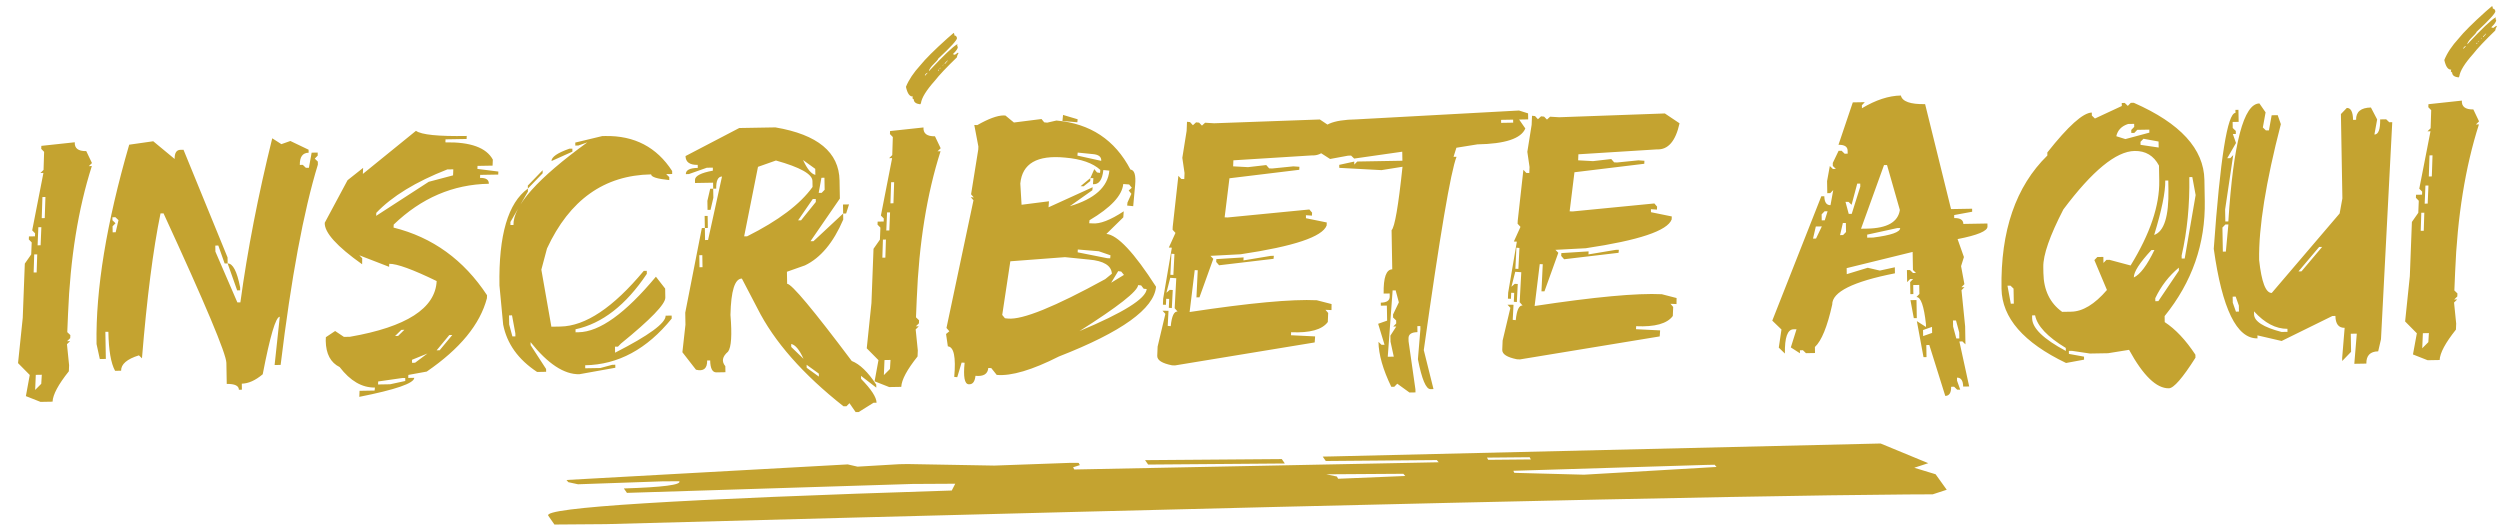 <svg width="634" height="134" viewBox="0 0 634 134" fill="none" xmlns="http://www.w3.org/2000/svg">
<path d="M18.963 36.08C18.869 37.609 19.841 38.356 21.877 38.321L23.323 41.351L22.528 42.128L23.291 42.115C19.826 52.958 17.813 65.469 17.252 79.646L17.062 84.232L17.839 84.982L17.808 85.747L17.013 86.524L17.776 86.511L16.981 87.289L17.523 92.626L17.46 94.154C14.793 97.496 13.415 100.066 13.327 101.864L10.273 101.918L6.563 100.455L7.547 95.091L4.575 92.088L5.767 80.61L6.291 66.853L7.913 64.533L8.039 61.476L7.307 60.725L7.339 59.961L8.866 59.934L8.897 59.169L8.165 58.419L11.011 43.857L10.248 43.87L11.043 43.093L11.187 38.507L10.456 37.756L10.487 36.992L18.963 36.08ZM10.758 49.972L10.582 55.321L11.346 55.308L11.522 49.958L10.758 49.972ZM9.724 57.627L9.534 62.214L10.298 62.2L10.488 57.614L9.724 57.627ZM8.676 64.52L8.532 69.105L9.295 69.092L9.44 64.507L8.676 64.52ZM9.075 95.064L8.917 98.886L10.462 97.332L10.602 95.038L9.075 95.064ZM38.862 35.823L44.286 40.311C44.26 38.784 44.755 38.011 45.774 37.993L46.537 37.98L57.707 65.281L57.733 66.809L56.97 66.822L55.363 62.267L54.599 62.281L54.626 63.808L60.197 76.695L60.961 76.681C62.766 63.411 65.459 49.541 69.041 35.071L71.358 36.558L73.635 35.755L78.257 37.966L78.27 38.729C76.743 38.756 75.997 39.787 76.032 41.823L76.796 41.81L77.573 42.56L78.337 42.547L79.033 38.716L80.561 38.689L80.574 39.453L79.824 40.23L80.6 40.98L80.614 41.743C76.987 53.578 73.838 70.511 71.167 92.543L69.64 92.57L70.954 80.326C69.936 80.344 68.493 85.206 66.626 94.914C64.766 96.474 62.998 97.268 61.321 97.297L61.347 98.825L60.584 98.838C60.566 97.82 59.539 97.329 57.503 97.364L57.41 92.019C57.369 89.714 52.057 77.077 41.472 54.108L40.709 54.121C38.831 63.23 37.262 75.478 36.003 90.865L35.227 90.115C32.188 91.067 30.683 92.366 30.712 94.013L29.185 94.04C28.133 92.141 27.566 88.841 27.484 84.14L26.721 84.153L26.841 91.025L25.314 91.052L24.483 87.248C24.242 73.414 27.003 56.562 32.767 36.693L38.862 35.823ZM28.505 55.098L28.518 55.862L29.295 56.612L28.545 57.389L28.572 58.916L29.335 58.903L30.045 55.835L29.269 55.085L28.505 55.098ZM57.733 66.809C59.051 66.786 60.105 68.804 60.894 72.864L60.907 73.627L60.144 73.641L57.733 66.809ZM105.49 33.177C106.855 34.172 111.146 34.606 118.362 34.48L118.33 35.244L112.986 35.338L112.954 36.102C119.332 35.991 123.341 37.448 124.981 40.475L124.918 42.003L121.1 42.07L121.069 42.834L126.382 43.505L126.35 44.27L121.769 44.35L121.738 45.114C123.265 45.087 124.007 45.584 123.965 46.603C114.892 46.761 106.85 50.211 99.839 56.953L99.808 57.718C109.705 60.181 117.607 65.898 123.515 74.871L123.483 75.635C121.742 82.255 116.653 88.454 108.218 94.233L103.56 95.078L103.528 95.842L105.055 95.815C105.02 97.194 100.375 98.802 91.122 100.641L91.185 99.112L95.003 99.046L95.079 98.281C91.816 98.338 88.835 96.608 86.138 93.09C83.842 91.962 82.665 89.751 82.607 86.458C82.602 86.158 82.612 85.844 82.636 85.514L84.99 83.945L87.217 85.434L88.744 85.407C103.078 82.91 110.409 78.2 110.737 71.275C104.665 68.326 100.656 66.868 98.71 66.902L98.678 67.666L91.124 64.743L91.856 65.494L91.838 67.022C85.409 62.462 82.247 58.953 82.354 56.495L88.141 45.7L92.085 42.577L92.022 44.105L105.49 33.177ZM95.429 53.975L95.398 54.739L108.726 46.105L114.897 44.47L114.96 42.941L113.433 42.968C105.431 46.103 99.429 49.772 95.429 53.975ZM100.198 85.207L100.961 85.194L102.551 83.638L101.788 83.652L100.198 85.207ZM113.942 84.967L110.729 88.842L111.493 88.829L114.705 84.954L113.942 84.967ZM104.481 91.243L104.495 92.006L105.258 91.993L108.407 89.647L104.481 91.243ZM95.906 96.739L95.874 97.503L98.929 97.45L102.778 96.619L102.765 95.855L102.001 95.869L95.906 96.739ZM152.733 34.509L153.497 34.496C160.893 34.367 166.545 37.323 170.455 43.365L170.468 44.129L168.941 44.155L169.718 44.906L169.731 45.669C166.671 45.363 165.135 44.881 165.123 44.222C153.236 44.429 144.434 50.693 138.719 63.014L137.285 68.385L139.829 82.853L142.119 82.813C148.467 82.702 155.514 77.996 163.259 68.696L164.022 68.682L164.036 69.446C158.752 77.356 152.724 82.044 145.95 83.51L145.964 84.273L146.727 84.26C152.057 84.167 158.595 79.47 166.34 70.17L168.684 73.184L168.724 75.475C168.753 77.121 165.001 81.006 157.47 87.128L156.72 87.905L155.957 87.918L155.983 89.445C164.563 85.072 168.837 81.942 168.804 80.056L170.331 80.029L170.344 80.793C164.07 88.54 156.755 92.487 148.401 92.632L148.414 93.396L152.232 93.329L155.273 92.513L156.037 92.499L156.05 93.263L146.913 94.905C143.05 94.972 138.929 92.259 134.55 86.764L134.564 87.528L138.488 93.569L138.501 94.288L136.21 94.328C131.422 91.177 128.552 87.168 127.598 82.303L126.662 72.39C126.439 59.634 128.842 51.445 133.871 47.823L133.884 48.586L129.436 56.302L129.449 57.065L130.213 57.052C130.128 52.201 136.371 45.218 148.942 36.103L146.664 36.906L145.901 36.92L145.888 36.156L152.733 34.509ZM144.387 37.71L145.151 37.697L145.164 38.46L139.859 40.844C139.841 39.826 141.351 38.781 144.387 37.71ZM137.608 43.175L137.622 43.938L133.871 47.823L133.857 47.059L137.608 43.175ZM129.086 79.985L129.126 82.276L129.942 85.317L130.706 85.303L130.693 84.54L129.849 79.972L129.086 79.985ZM187.472 32.465L196.635 32.305C207.36 34.125 212.784 38.613 212.909 45.769L212.989 50.35L205.54 61.173L206.304 61.16L213.82 54.155L213.846 55.682C211.342 61.536 208.1 65.412 204.12 67.309L199.565 68.916L199.618 71.97C200.726 71.951 206.187 78.475 216 91.542C218.05 92.345 220.122 94.346 222.215 97.544L222.228 98.308L218.357 95.32L218.37 96.084C220.963 98.734 222.271 100.748 222.295 102.126L221.531 102.139L217.753 104.496L216.99 104.51L215.423 102.246L214.672 103.022L213.909 103.036C203.583 94.889 196.31 86.615 192.09 78.212L188.139 70.643C186.342 70.674 185.377 73.746 185.244 79.859C185.662 84.943 185.462 88.047 184.643 89.169C183.167 90.423 182.934 91.655 183.944 92.866L183.97 94.393L181.68 94.433C180.662 94.451 180.135 93.442 180.099 91.405L179.336 91.419C179.371 93.455 178.426 94.235 176.501 93.76L173.054 89.327L173.831 82.349L173.778 79.295L177.986 57.836L178.749 57.822L178.803 60.876L179.566 60.863L183.104 44.762C182.086 44.779 181.595 45.806 181.63 47.843L180.867 47.856L180.84 46.329L176.259 46.409L176.245 45.645C176.228 44.627 177.741 43.837 180.787 43.275L180.773 42.511L179.246 42.538L174.692 44.145L173.928 44.158C173.91 43.14 174.919 42.613 176.956 42.578L176.942 41.814C174.906 41.85 173.875 41.104 173.848 39.577L187.472 32.465ZM188.715 59.94L189.479 59.926C197.407 55.954 202.935 51.784 206.064 47.416L206.037 45.889C206.007 44.152 202.922 42.424 196.781 40.704L192.227 42.311L188.715 59.94ZM203.653 40.584C204.712 42.872 205.752 44.127 206.774 44.349L206.748 42.822L203.653 40.584ZM208.315 45.086L207.618 48.917L208.381 48.903L209.132 48.126L209.078 45.072L208.315 45.086ZM180.103 47.869L180.867 47.856L180.907 50.147L180.196 53.214L179.433 53.227L179.393 50.937L180.103 47.869ZM206.117 50.47L202.393 55.882L203.156 55.869L206.894 51.221L206.881 50.457L206.117 50.47ZM213.78 51.864L215.307 51.838L214.583 54.142L213.82 54.155L213.78 51.864ZM178.696 54.768L179.46 54.755L179.513 57.809L178.749 57.822L178.696 54.768ZM177.342 64.721L177.395 67.775L178.159 67.762L178.106 64.707L177.342 64.721ZM200.649 87.228L200.662 87.991L203.769 90.992C202.741 88.704 201.701 87.449 200.649 87.228ZM204.56 92.506L204.573 93.269L207.667 95.507L207.654 94.743L204.56 92.506ZM234.196 32.323C234.102 33.852 235.074 34.599 237.11 34.564L238.556 37.594L237.761 38.371L238.524 38.358C235.059 49.201 233.046 61.712 232.485 75.889L232.295 80.475L233.072 81.225L233.041 81.99L232.245 82.767L233.009 82.754L232.214 83.532L232.756 88.869L232.693 90.397C230.026 93.739 228.648 96.309 228.56 98.108L225.505 98.161L221.796 96.698L222.78 91.334L219.807 88.331L221 76.853L221.524 63.096L223.145 60.776L223.272 57.719L222.54 56.968L222.571 56.204L224.099 56.177L224.13 55.413L223.398 54.662L226.244 40.1L225.481 40.113L226.276 39.336L226.42 34.75L225.688 33.999L225.72 33.235L234.196 32.323ZM225.991 46.215L225.815 51.564L226.579 51.551L226.755 46.201L225.991 46.215ZM224.957 53.871L224.767 58.457L225.531 58.443L225.72 53.857L224.957 53.871ZM223.909 60.763L223.764 65.348L224.528 65.335L224.673 60.75L223.909 60.763ZM224.307 91.308L224.149 95.129L225.695 93.575L225.835 91.281L224.307 91.308ZM241.864 8.332C241.986 8.48 242.05 8.703 242.055 9.003C242.385 8.997 242.598 9.218 242.696 9.666C242.705 10.175 241.118 11.91 237.934 14.871C237.938 15.05 237.409 15.659 236.349 16.695C235.821 17.334 235.559 17.788 235.564 18.057C239.269 14.098 241.655 11.825 242.723 11.238L242.813 11.236L242.731 11.687L242.914 11.863C242.922 12.312 242.498 12.934 241.644 13.728L242.141 13.899L242.94 13.345L243.031 13.434L243.034 13.613C242.858 13.796 242.729 14.113 242.647 14.564C240.025 17.096 238.172 19.06 237.088 20.456C234.914 22.891 233.735 24.798 233.549 26.179L233.374 26.452C232.294 26.321 231.747 25.911 231.735 25.223L231.416 24.959L231.413 24.779L231.497 24.463L231.408 24.465C230.659 24.478 230.106 23.663 229.747 22.022C230.465 20.243 231.677 18.424 233.381 16.567C234.642 14.988 236.938 12.701 240.27 9.708L241.864 8.332ZM239.573 16.055L239.575 16.19L239.665 16.188L240.369 15.367L240.235 15.37L239.573 16.055ZM239.042 16.559L239.044 16.648L239.265 16.465L239.264 16.375L239.042 16.559ZM238.249 17.426L238.25 17.516L238.56 17.241L238.558 17.151L238.249 17.426ZM237.983 17.655L237.853 17.927L238.078 17.923L238.073 17.654L237.983 17.655ZM234.551 19.243L235.257 18.467L235.167 18.468C234.751 18.655 234.546 18.913 234.551 19.243ZM269.589 29.145L273.292 30.248L273.216 31.013L269.436 30.675L269.589 29.145ZM254.99 29.309L257.132 31.069L264.126 30.183L264.814 31.025L265.579 31.102L267.906 30.567C276.486 31.316 282.743 35.46 286.679 42.999C287.699 43.101 288.096 44.412 287.871 46.932L287.38 52.287L285.85 52.134L285.926 51.369L286.921 49.15L286.232 48.308L287.029 47.62L286.34 46.779L284.856 46.67C284.577 49.58 281.725 52.64 276.3 55.85L276.224 56.615L276.988 56.647C278.908 56.853 281.571 55.833 284.977 53.587L284.869 55.116L280.584 59.325C283.404 59.575 287.6 64.039 293.173 72.718C292.671 78.298 284.463 84.192 268.546 90.401C261.747 93.844 256.488 95.403 252.768 95.079L251.39 93.351L250.626 93.319C250.503 94.849 249.421 95.512 247.381 95.308C247.226 96.718 246.729 97.431 245.89 97.445L245.621 97.45C244.601 97.348 244.269 95.527 244.627 91.986L243.863 91.955L242.759 95.658L241.994 95.582C242.445 90.542 241.906 87.96 240.376 87.837L239.917 84.7L240.759 84.011L240.025 83.171L246.873 50.792L246.185 49.996L246.951 50.072L246.263 49.275L248.086 37.922L248.118 37.157L247.079 31.694L247.843 31.726C250.661 30.119 252.878 29.302 254.495 29.273C254.675 29.27 254.84 29.282 254.99 29.309ZM273.305 38.694L273.228 39.46L279.272 40.792C279.344 39.772 278.63 39.2 277.13 39.077L273.305 38.694ZM258.75 46.541L259.069 51.927L266.017 51.042L265.909 52.572L277.097 47.479L277.021 48.244L271.296 52.298C277.584 50.451 280.931 47.442 281.337 43.272L279.807 43.119C279.551 45.639 278.674 46.838 277.174 46.714L277.282 45.185L276.518 45.153L277.512 42.889L278.2 43.731L278.966 43.852L279.043 43.087C277.155 41.353 274.172 40.312 270.092 39.964C263.011 39.279 259.231 41.471 258.75 46.541ZM276.518 45.153L276.486 45.917L274.802 47.25L274.038 47.218L276.518 45.153ZM273.329 63.27L273.297 63.989L280.781 65.476L281.546 65.508L281.622 64.743L278.639 63.717L273.329 63.27ZM256.219 66.264L254.165 79.869L254.854 80.71L255.619 80.787C259.279 81.142 267.503 77.809 280.29 70.786L281.973 69.409C281.847 67.345 279.909 66.15 276.16 65.826L270.084 65.214L256.219 66.264ZM283.579 68.752L281.788 71.704L285.034 69.715L284.345 68.874L283.579 68.752ZM288.628 72.303C288.476 73.893 283.512 77.784 273.736 83.975C284.916 79.287 290.605 75.728 290.802 73.299L290.037 73.222L289.393 72.38L288.628 72.303ZM334.711 30.299L338.438 32.795C337.439 37.335 335.531 39.54 332.713 39.41L312.786 40.656L312.723 42.185L316.501 42.388L321.119 41.858L321.853 42.699L322.617 42.731L327.999 42.188L329.529 42.296L329.497 43.06L311.788 45.211L310.568 55.117L311.332 55.148L332.054 53.124L332.742 53.921L332.71 54.685L331.181 54.577L331.194 55.341L336.469 56.417L336.438 57.181C335.38 60.045 328.114 62.478 314.64 64.481L306.964 64.884L307.696 65.635L304.183 75.401L303.419 75.415L303.748 68.535L302.984 68.503L301.687 79.129C316.892 76.827 327.643 75.831 333.938 76.14L337.684 77.108L337.666 78.636L336.137 78.573L336.825 79.369L336.73 81.662C335.297 83.604 332.197 84.467 327.43 84.251L327.399 85.015L333.514 85.313L333.406 86.842L297.969 92.673L297.205 92.641C294.74 92.145 293.499 91.373 293.48 90.325L293.478 90.19L293.573 87.897L295.54 79.596L294.807 78.8L296.335 78.818L296.132 82.641L296.897 82.717C297.152 80.167 297.729 78.929 298.629 79.003L297.896 78.162L298.302 70.562L296.773 70.454L295.806 74.245L296.646 73.511L297.411 73.543L297.176 78.129L296.411 78.053L296.507 75.805L295.742 75.773L295.679 77.302L294.915 77.27L294.978 75.742L297.179 62.809L296.414 62.777L298.102 59.064L297.369 58.268L297.4 57.503L298.837 44.584L299.57 45.38L300.334 45.411L300.398 43.883L299.836 40.029L300.93 33.18L301.024 30.887L301.789 30.964L302.522 31.76L303.318 31.027L304.083 31.103L304.815 31.854L305.611 31.122L307.905 31.261L334.711 30.299ZM297.07 64.338L296.804 69.689L297.569 69.721L297.836 64.415L297.07 64.338ZM322.285 64.887L323.049 64.873L322.972 65.638L309.163 67.272L308.429 66.431L308.461 65.712L315.373 65.277L315.341 66.041L322.285 64.887ZM385.216 28.025L387.52 28.748L387.546 30.276L385.256 30.316L386.823 32.58C385.759 35.144 381.709 36.488 374.673 36.611L369.341 37.467L368.617 39.771L369.381 39.758C367.917 43.408 365.147 59.75 361.071 88.786L363.535 98.672L362.772 98.685C361.634 98.705 360.571 96.178 359.584 91.103L360.214 83.454L360.201 82.691L359.438 82.704L359.464 84.231C357.937 84.257 357.182 84.78 357.2 85.798L357.214 86.561L358.954 98.752L358.967 99.515L357.44 99.542L354.346 97.305L353.596 98.082L352.832 98.095C350.719 93.729 349.634 89.929 349.578 86.695L350.355 87.445L351.118 87.432L349.498 82.114L351.775 81.31L351.709 77.492L350.182 77.519L350.168 76.755C351.695 76.729 352.45 76.206 352.432 75.188L352.419 74.425L350.892 74.451C350.821 70.379 351.549 68.329 353.076 68.303L352.903 58.377C353.699 57.644 354.623 52.281 355.677 42.289L350.345 43.145L339.642 42.569L339.629 41.805L343.433 40.975L343.447 41.738L344.197 40.962L355.65 40.761L355.61 38.471L343.42 40.211L342.643 39.461L341.88 39.474L337.312 40.318L334.994 38.831L335.691 35L334.914 34.249C334.87 31.704 337.902 30.378 344.01 30.272L385.216 28.025ZM380.674 30.395L380.688 31.159L383.742 31.106L383.729 30.342L380.674 30.395ZM353.169 73.648L351.935 90.473L353.462 90.446L352.632 86.641L352.606 85.114L354.093 82.797L353.329 82.81L354.079 82.034L354.066 81.27L353.289 80.52L353.276 79.756L354.75 76.675L353.933 73.634L353.169 73.648ZM422.205 28.772L425.933 31.268C424.934 35.808 423.025 38.013 420.208 37.883L400.281 39.129L400.218 40.657L403.995 40.861L408.614 40.331L409.347 41.172L410.112 41.204L415.494 40.66L417.023 40.769L416.991 41.533L399.282 43.684L398.062 53.59L398.827 53.621L419.548 51.597L420.236 52.394L420.205 53.158L418.675 53.05L418.689 53.814L423.964 54.89L423.932 55.654C422.874 58.518 415.608 60.951 402.135 62.954L394.459 63.357L395.191 64.108L391.677 73.874L390.914 73.888L391.243 67.008L390.478 66.976L389.181 77.602C404.387 75.3 415.137 74.303 421.433 74.613L425.179 75.581L425.16 77.109L423.632 77.046L424.32 77.842L424.225 80.135C422.791 82.077 419.691 82.94 414.925 82.724L414.893 83.488L421.009 83.786L420.901 85.315L385.464 91.145L384.7 91.114C382.235 90.618 380.993 89.846 380.975 88.798L380.973 88.663L381.067 86.37L383.034 78.069L382.301 77.273L383.829 77.291L383.626 81.113L384.392 81.19C384.647 78.639 385.224 77.401 386.124 77.475L385.39 76.635L385.797 69.035L384.267 68.927L383.3 72.717L384.141 71.984L384.905 72.016L384.671 76.602L383.906 76.526L384.001 74.278L383.237 74.246L383.174 75.775L382.409 75.743L382.473 74.215L384.673 61.282L383.909 61.25L385.596 57.536L384.863 56.74L384.895 55.976L386.332 43.056L387.065 43.852L387.829 43.884L387.892 42.355L387.331 38.501L388.424 31.653L388.519 29.36L389.284 29.436L390.017 30.232L390.813 29.5L391.578 29.576L392.31 30.327L393.106 29.594L395.399 29.734L422.205 28.772ZM384.565 62.811L384.299 68.162L385.063 68.194L385.33 62.888L384.565 62.811ZM409.78 63.359L410.543 63.346L410.467 64.111L396.657 65.745L395.924 64.904L395.956 64.185L402.867 63.75L402.836 64.514L409.78 63.359ZM482.061 24.223C482.417 25.744 484.466 26.472 488.209 26.407L494.784 53.025L500.129 52.931L500.142 53.695L495.574 54.538L495.588 55.302C497.115 55.275 497.887 55.771 497.905 56.789L504.013 56.682L504.027 57.446C504.046 58.584 501.519 59.646 496.444 60.633L498.051 65.188L497.328 67.492L498.171 72.06L497.421 72.837L498.185 72.824L497.435 73.601L498.358 82.75L498.438 87.331L497.661 86.581L496.898 86.594L499.388 98.008L497.861 98.034C497.834 96.507 497.312 95.753 496.294 95.77L496.307 96.534L497.111 98.811L496.347 98.825L495.57 98.074L494.807 98.088C494.833 99.615 494.338 100.387 493.32 100.405L489.275 87.491L488.512 87.505L488.565 90.559L487.801 90.572L486.114 81.436L488.432 82.923L488.418 82.16C487.919 77.586 487.116 75.308 486.008 75.328L486.758 74.551L486.718 72.26L485.191 72.287L485.231 74.578L484.467 74.591L484.414 71.537L485.164 70.76L484.401 70.773L483.651 71.55L483.597 68.496L484.361 68.482L485.138 69.233L485.901 69.219L485.124 68.469L485.044 63.888L468.313 67.999L468.339 69.526L473.658 67.905L476.725 68.616L480.53 67.785L480.556 69.312C469.9 71.415 464.6 74.054 464.655 77.228C463.405 82.851 461.94 86.441 460.26 87.998L460.287 89.525L457.996 89.565L457.219 88.815L456.456 88.828L456.469 89.591L454.152 88.104L455.599 83.496L454.835 83.51C453.308 83.536 452.58 85.586 452.651 89.658L451.098 88.158L451.781 83.563L449.45 81.312L461.884 49.78L462.648 49.767C462.675 51.294 463.197 52.048 464.215 52.031L464.912 48.2L464.162 48.976L463.398 48.99L463.345 45.935L464.042 42.104L464.819 42.855L465.582 42.841L464.805 42.091L464.792 41.328L466.266 38.247L467.029 38.233L467.806 38.984L468.57 38.97L468.557 38.207C468.539 37.189 467.766 36.693 466.239 36.72L469.87 25.963L472.925 25.91L472.174 26.687L472.188 27.45C475.685 25.352 478.976 24.277 482.061 24.223ZM477.786 41.864L471.957 58.006L473.484 57.979C478.575 57.89 481.348 56.314 481.804 53.251L478.549 41.851L477.786 41.864ZM470.994 46.566L469.56 51.937L468.783 51.187L468.02 51.2L468.836 54.241L469.6 54.228L471.771 47.316L471.757 46.553L470.994 46.566ZM462.715 53.584L461.964 54.361L461.991 55.888L462.755 55.875L463.478 53.571L462.715 53.584ZM467.349 56.559L466.639 59.626L467.403 59.613L468.153 58.836L468.113 56.545L467.349 56.559ZM460.491 57.442L459.78 60.51L460.544 60.496L462.018 57.416L460.491 57.442ZM473.511 59.506L473.524 60.27L475.051 60.243C479.624 59.654 481.901 58.851 481.884 57.833L481.12 57.846L473.511 59.506ZM484.494 76.118L486.021 76.091L486.101 80.673L485.338 80.686L484.494 76.118ZM495.277 81.276L495.304 82.803L496.121 85.844L496.884 85.831L496.858 84.304L496.041 81.263L495.277 81.276ZM487.682 83.7L487.708 85.227L489.986 84.424L489.959 82.897L487.682 83.7ZM538.075 26.12L538.838 26.107L539.615 26.857L540.366 26.081L541.129 26.067C552.931 31.253 558.901 37.768 559.037 45.613L559.131 50.958C559.32 61.797 555.926 71.531 548.947 80.16L548.974 81.687C551.701 83.466 554.295 86.222 556.756 89.953L556.77 90.716C553.505 95.865 551.259 98.45 550.031 98.472C546.887 98.526 543.52 95.276 539.931 88.719L534.6 89.576L530.018 89.656L525.424 88.972L524.66 88.985L524.674 89.749L528.505 90.446L528.518 91.209L523.95 92.053C513.167 86.879 507.711 80.61 507.582 73.244C507.326 58.542 511.202 47.272 519.213 39.434L519.199 38.671C524.504 31.959 528.264 28.583 530.479 28.544L530.493 29.308L531.27 30.058L538.088 26.884L538.075 26.12ZM536.694 34.546L538.998 35.27L545.08 33.636L545.067 32.873L542.013 32.926L541.262 33.703L540.499 33.716L540.486 32.953L541.236 32.176L541.222 31.412L539.695 31.439C538.027 31.977 537.027 33.013 536.694 34.546ZM543.58 35.19L542.83 35.967L542.843 36.73L547.438 37.414L547.411 35.887L543.58 35.19ZM518.179 67.712L518.205 69.239C518.281 73.581 519.866 76.863 522.96 79.086L525.251 79.046C528.185 78.995 531.208 77.16 534.32 73.541L531.132 65.959L531.883 65.182L533.41 65.155L533.436 66.682L534.187 65.905L534.95 65.892L540.322 67.326C545.273 59.272 547.694 52.101 547.584 45.813L547.517 41.995C546.186 39.472 544.127 38.236 541.342 38.284C536.641 38.366 530.617 43.309 523.27 53.111C519.823 59.791 518.125 64.658 518.179 67.712ZM555.206 44.916C555.329 51.953 554.681 58.584 553.262 64.809L553.276 65.572L554.039 65.559L556.813 49.471L555.97 44.903L555.206 44.916ZM549.111 45.786C549.162 48.691 548.224 53.29 546.297 59.584C548.827 58.701 550.033 54.861 549.915 48.064L549.875 45.773L549.111 45.786ZM545.6 63.415C542.601 66.642 541.114 68.959 541.139 70.367C542.743 69.62 544.485 67.298 546.364 63.401L545.6 63.415ZM546.577 75.618L546.59 76.382L547.354 76.368L552.565 68.64L552.552 67.876C550.042 69.957 548.051 72.537 546.577 75.618ZM509.096 72.454L509.939 77.022L510.703 77.008L510.636 73.191L509.86 72.44L509.096 72.454ZM515.338 79.983L515.351 80.746C515.394 83.231 518.243 85.982 523.897 88.999L523.883 88.235C519.221 85.411 516.627 82.656 516.101 79.969L515.338 79.983ZM572.986 26.23L574.554 28.494L573.857 32.325L574.634 33.075L575.397 33.062L576.094 29.231L577.621 29.204L578.425 31.482C574.608 46.225 572.772 57.714 572.916 65.948C573.523 71.539 574.59 74.321 576.117 74.294L593.332 54.135L594.029 50.304L593.656 28.924L595.156 27.371C596.174 27.353 596.701 28.362 596.737 30.398L597.5 30.385C597.465 28.349 598.719 27.308 601.265 27.264L602.845 30.291L602.148 34.123C603.166 34.105 603.653 32.823 603.609 30.278L605.136 30.252L605.913 31.002L606.676 30.988L603.818 86.031L603.108 89.099C601.072 89.134 600.071 90.17 600.107 92.206L597.053 92.26L597.683 84.611L596.156 84.637L596.236 89.219L593.985 91.549L593.972 90.786L594.602 83.137C593.075 83.163 592.294 82.159 592.258 80.123L591.495 80.136L578.621 86.471L572.486 85.05L572.499 85.814C567.229 85.906 563.532 78.333 561.409 63.094C563.046 40.152 564.882 28.663 566.918 28.627L566.905 27.864L567.668 27.85L567.722 30.905L566.194 30.931L566.221 32.458L566.998 33.209L567.011 33.972L566.248 33.986L567.051 36.263L564.827 40.121L565.591 40.107L566.341 39.33L564.29 53.114L564.344 56.169L565.107 56.155C566.378 36.275 569.004 26.299 572.986 26.23ZM564.357 56.932L563.607 57.709L563.713 63.817L564.477 63.804L565.12 56.919L564.357 56.932ZM588.134 62.627L582.895 68.829L583.659 68.816L588.897 62.614L588.134 62.627ZM566.204 75.231L566.231 76.758L567.034 79.035L567.798 79.022L567.771 77.495L566.967 75.218L566.204 75.231ZM571.615 78.955L571.629 79.719C571.66 81.486 573.977 82.973 578.581 84.18L580.108 84.154L580.095 83.39C577.16 83.411 574.333 81.933 571.615 78.955ZM624.327 25.514C624.234 27.043 625.206 27.79 627.242 27.754L628.688 30.784L627.893 31.562L628.656 31.548C625.191 42.392 623.178 54.902 622.617 69.079L622.427 73.665L623.204 74.416L623.173 75.18L622.377 75.958L623.141 75.944L622.346 76.722L622.888 82.059L622.825 83.588C620.158 86.929 618.78 89.499 618.692 91.298L615.637 91.351L611.928 89.888L612.912 84.525L609.939 81.521L611.132 70.044L611.656 56.286L613.277 53.967L613.404 50.909L612.672 50.158L612.703 49.394L614.231 49.367L614.262 48.603L613.53 47.852L616.376 33.29L615.613 33.303L616.408 32.526L616.552 27.941L615.82 27.19L615.852 26.425L624.327 25.514ZM616.123 39.405L615.947 44.755L616.711 44.741L616.887 39.392L616.123 39.405ZM615.089 47.061L614.899 51.647L615.663 51.634L615.852 47.047L615.089 47.061ZM614.041 53.953L613.896 58.538L614.66 58.525L614.805 53.94L614.041 53.953ZM614.439 84.498L614.281 88.32L615.827 86.765L615.966 84.471L614.439 84.498ZM631.996 1.523C632.118 1.67 632.182 1.894 632.187 2.193C632.517 2.187 632.73 2.408 632.828 2.856C632.837 3.365 631.25 5.1 628.066 8.061C628.07 8.24 627.541 8.849 626.481 9.886C625.953 10.524 625.691 10.978 625.696 11.247C629.401 7.289 631.787 5.016 632.855 4.428L632.945 4.426L632.863 4.877L633.046 5.054C633.054 5.503 632.63 6.124 631.776 6.918L632.273 7.089L633.072 6.536L633.163 6.624L633.166 6.804C632.99 6.986 632.861 7.303 632.779 7.754C630.157 10.286 628.304 12.25 627.22 13.647C625.046 16.081 623.867 17.988 623.681 19.37L623.506 19.642C622.426 19.511 621.879 19.102 621.867 18.413L621.548 18.149L621.545 17.969L621.629 17.653L621.54 17.655C620.791 17.668 620.238 16.854 619.879 15.213C620.597 13.433 621.808 11.615 623.513 9.758C624.774 8.178 627.07 5.892 630.402 2.898L631.996 1.523ZM629.705 9.245L629.707 9.38L629.797 9.378L630.501 8.557L630.367 8.56L629.705 9.245ZM629.174 9.749L629.176 9.839L629.397 9.655L629.396 9.565L629.174 9.749ZM628.381 10.616L628.382 10.706L628.692 10.431L628.69 10.341L628.381 10.616ZM628.115 10.846L627.985 11.117L628.21 11.114L628.205 10.844L628.115 10.846ZM624.683 12.433L625.389 11.657L625.299 11.659C624.883 11.845 624.677 12.104 624.683 12.433Z" fill="#C4A330"/>
<g clip-path="url(#clip0)">
<path d="M153.6 132.922L140.6 133.022L139.04 130.772C137.64 128.712 171.75 126.582 241.37 124.392L242.25 122.672L231.4 122.732L158.99 124.992L158.21 123.872C168.12 123.562 172.81 122.952 172.28 122.042L167.94 122.072L146.58 122.812L144.13 122.282L143.65 121.722L214.98 117.772L217.47 118.342L228.02 117.722L230.17 117.682L252.14 118.072L271.36 117.382L273.55 117.392L273.85 117.952L272.14 118.502L272.44 119.062L364.85 117.232L364.37 116.672L336.22 116.912L335.44 115.792L337.59 115.752L476.92 112.472L489.01 117.462L485.46 118.622L490.87 120.272L493.69 124.202L490.14 125.362L483.62 125.392C439.43 125.712 329.42 128.222 153.6 132.922ZM435.31 118.422L434.83 117.862L432.68 117.902L383.78 119.392L384.04 119.912L401.71 120.382L435.31 118.422ZM388.22 116.512L387.92 115.952L377.1 116.052L377.4 116.612L388.22 116.512ZM356.37 120.712L355.89 120.152L336.37 120.282L339.04 120.852L339.34 121.412L356.37 120.712ZM325.84 117.542L291.17 117.812L290.39 116.692L325.06 116.422L325.84 117.542Z" fill="#C4A330"/>
</g>
<defs>
<clipPath id="clip0">
<rect x="139" y="112.472" width="354.7" height="20.55" fill="white"/>
</clipPath>
</defs>
</svg>
